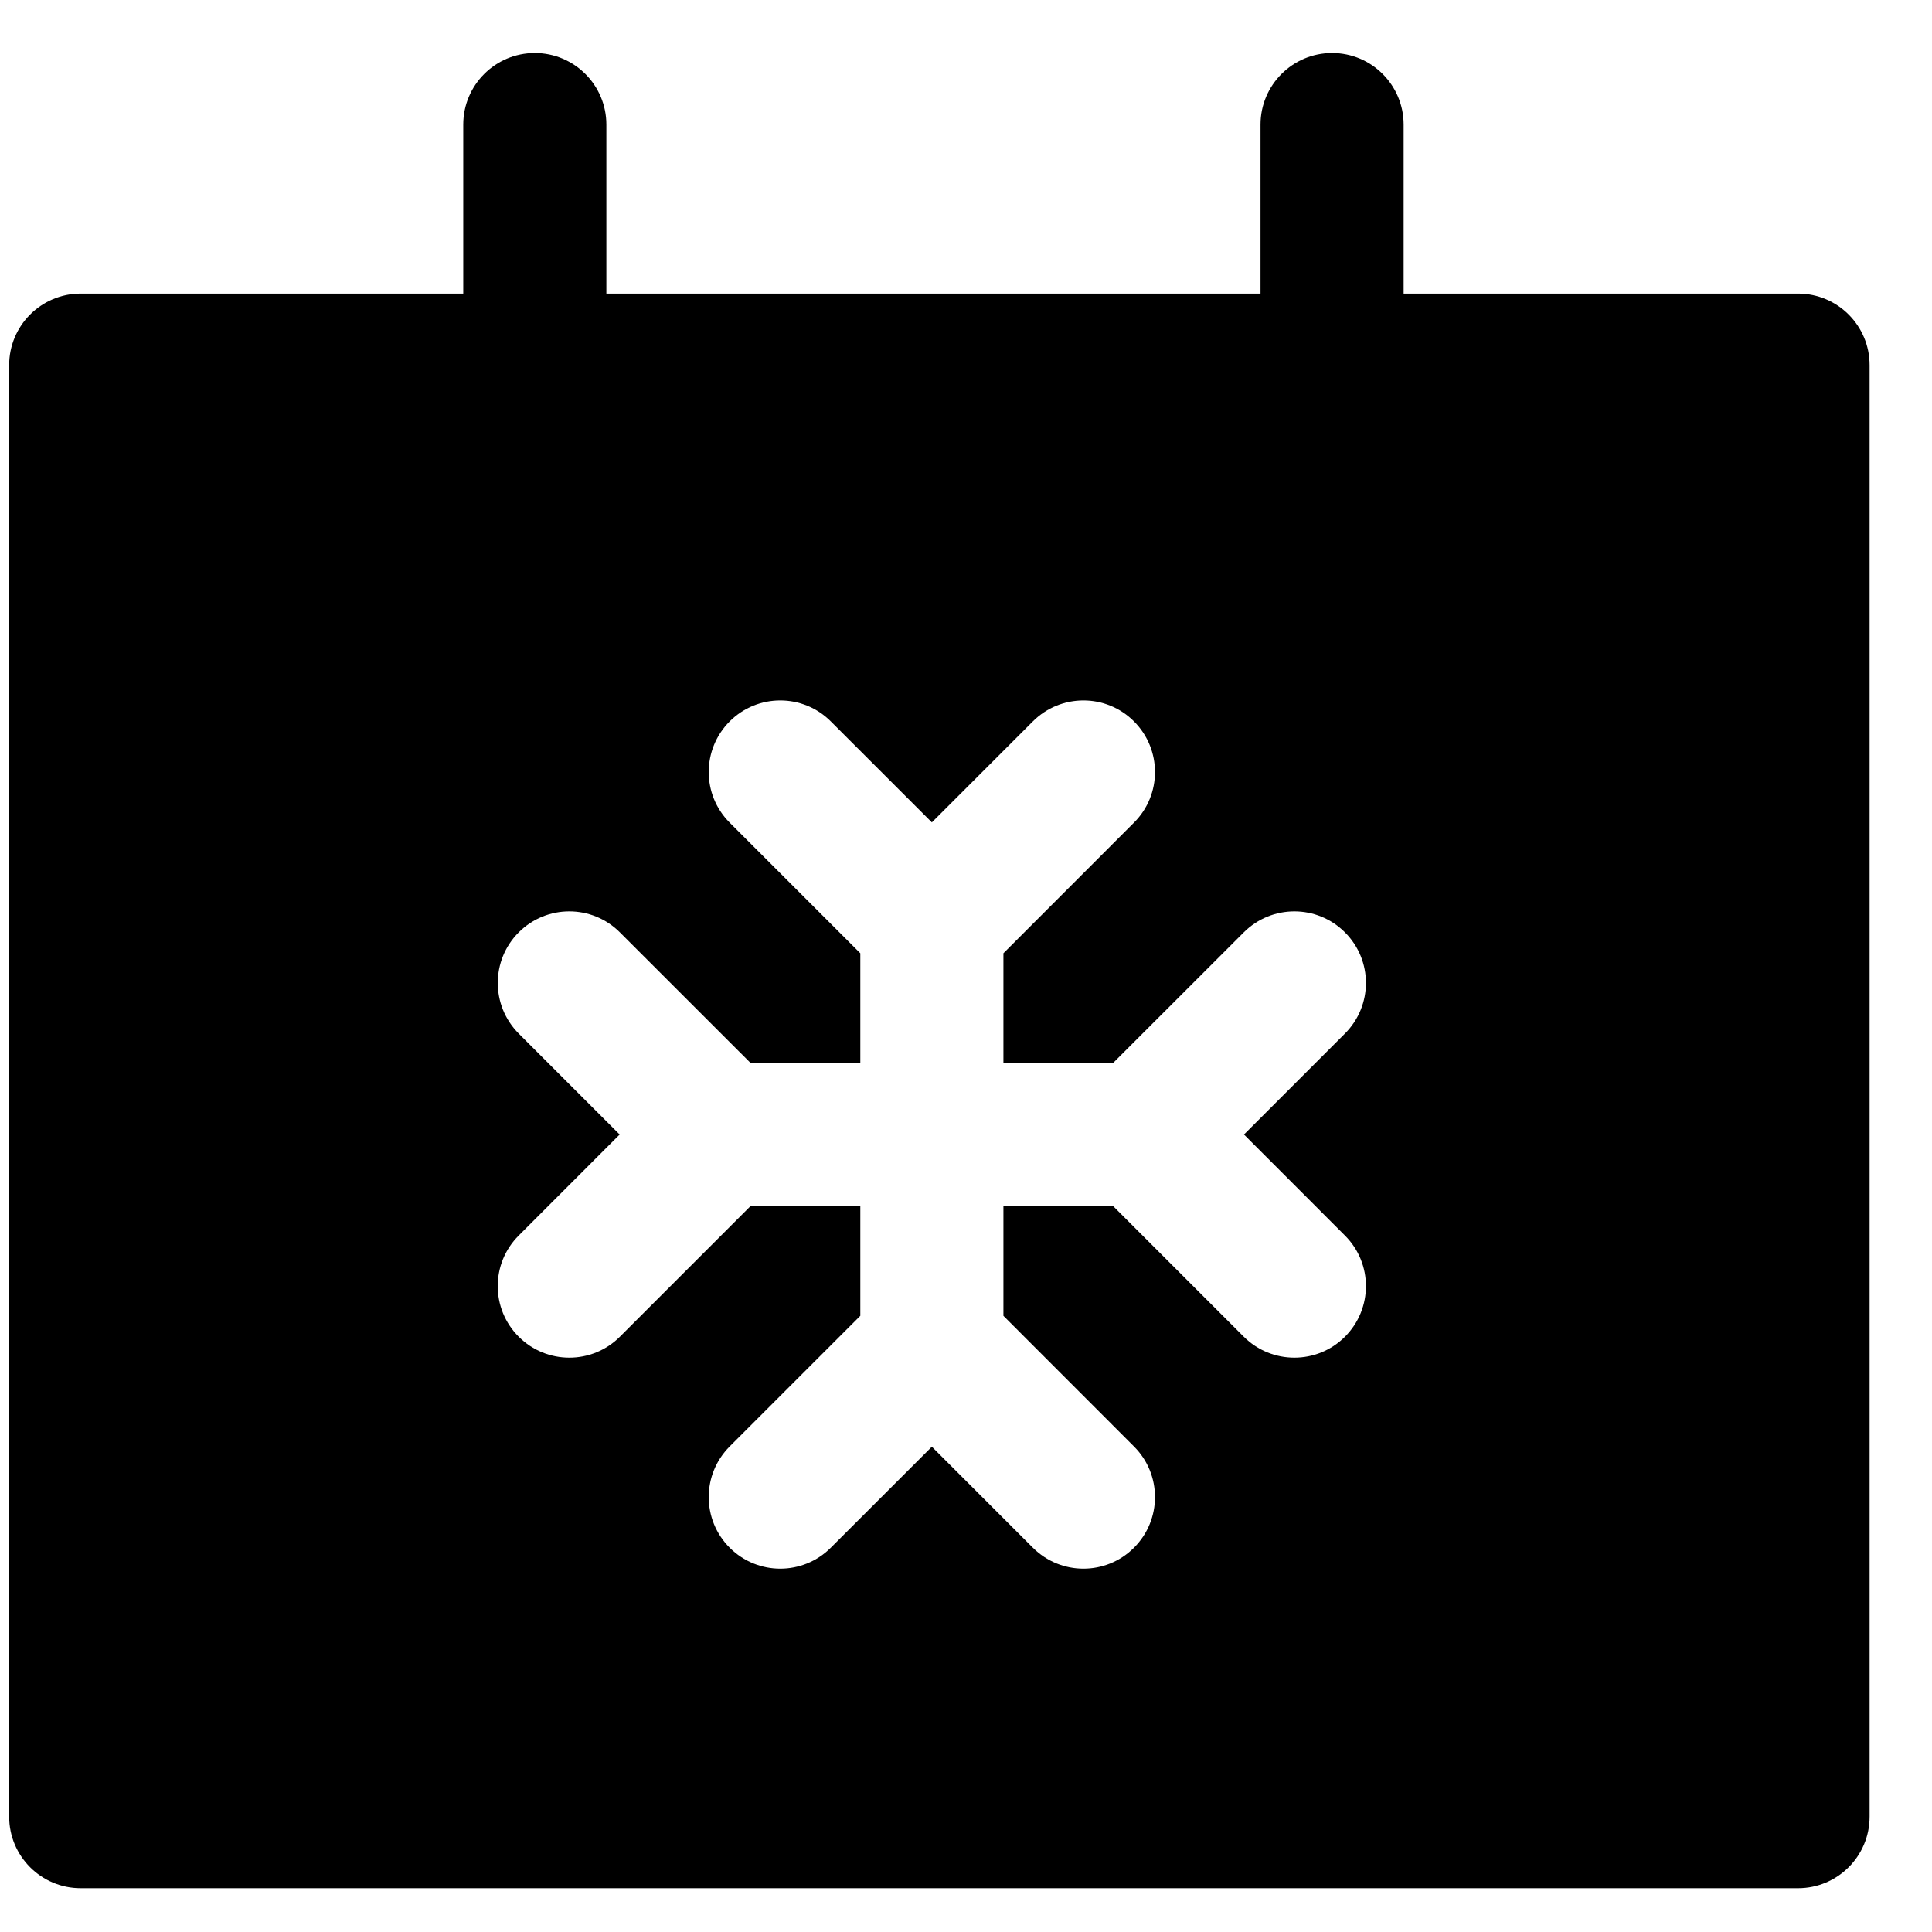 <svg width="27" height="27" viewBox="0 0 27 27" fill="none" xmlns="http://www.w3.org/2000/svg">
<path fill-rule="evenodd" clip-rule="evenodd" d="M8.474 1.741C8.474 1.189 8.026 0.741 7.474 0.741C6.921 0.741 6.474 1.189 6.474 1.741V4.103H1.128C0.576 4.103 0.128 4.55 0.128 5.103L0.128 25.388C0.128 25.941 0.576 26.388 1.128 26.388L25.128 26.388C25.68 26.388 26.128 25.941 26.128 25.388V5.103C26.128 4.55 25.68 4.103 25.128 4.103H19.616V1.741C19.616 1.189 19.169 0.741 18.616 0.741C18.064 0.741 17.616 1.189 17.616 1.741V4.103L8.474 4.103V1.741ZM15.848 21.629C15.458 22.02 14.825 22.02 14.434 21.629L13.023 20.218L11.611 21.629C11.221 22.02 10.588 22.02 10.197 21.629C9.807 21.239 9.807 20.605 10.197 20.215L12.023 18.389V16.855H10.489L8.663 18.681C8.273 19.071 7.64 19.071 7.249 18.681C6.858 18.29 6.858 17.657 7.249 17.267L8.66 15.855L7.249 14.444C6.859 14.053 6.859 13.42 7.249 13.03C7.64 12.639 8.273 12.639 8.663 13.03L10.489 14.855H12.023V13.322L10.197 11.496C9.807 11.106 9.807 10.473 10.197 10.082C10.588 9.691 11.221 9.691 11.611 10.082L13.023 11.493L14.434 10.082C14.825 9.691 15.458 9.691 15.848 10.082C16.239 10.473 16.239 11.106 15.848 11.496L14.023 13.322V14.855H15.556L17.382 13.03C17.773 12.639 18.406 12.639 18.796 13.03C19.187 13.42 19.187 14.053 18.796 14.444L17.385 15.855L18.796 17.267C19.187 17.657 19.187 18.29 18.796 18.681C18.406 19.071 17.773 19.071 17.382 18.681L15.556 16.855H14.023V18.389L15.848 20.215C16.239 20.605 16.239 21.239 15.848 21.629Z" fill="black"/>
</svg>
